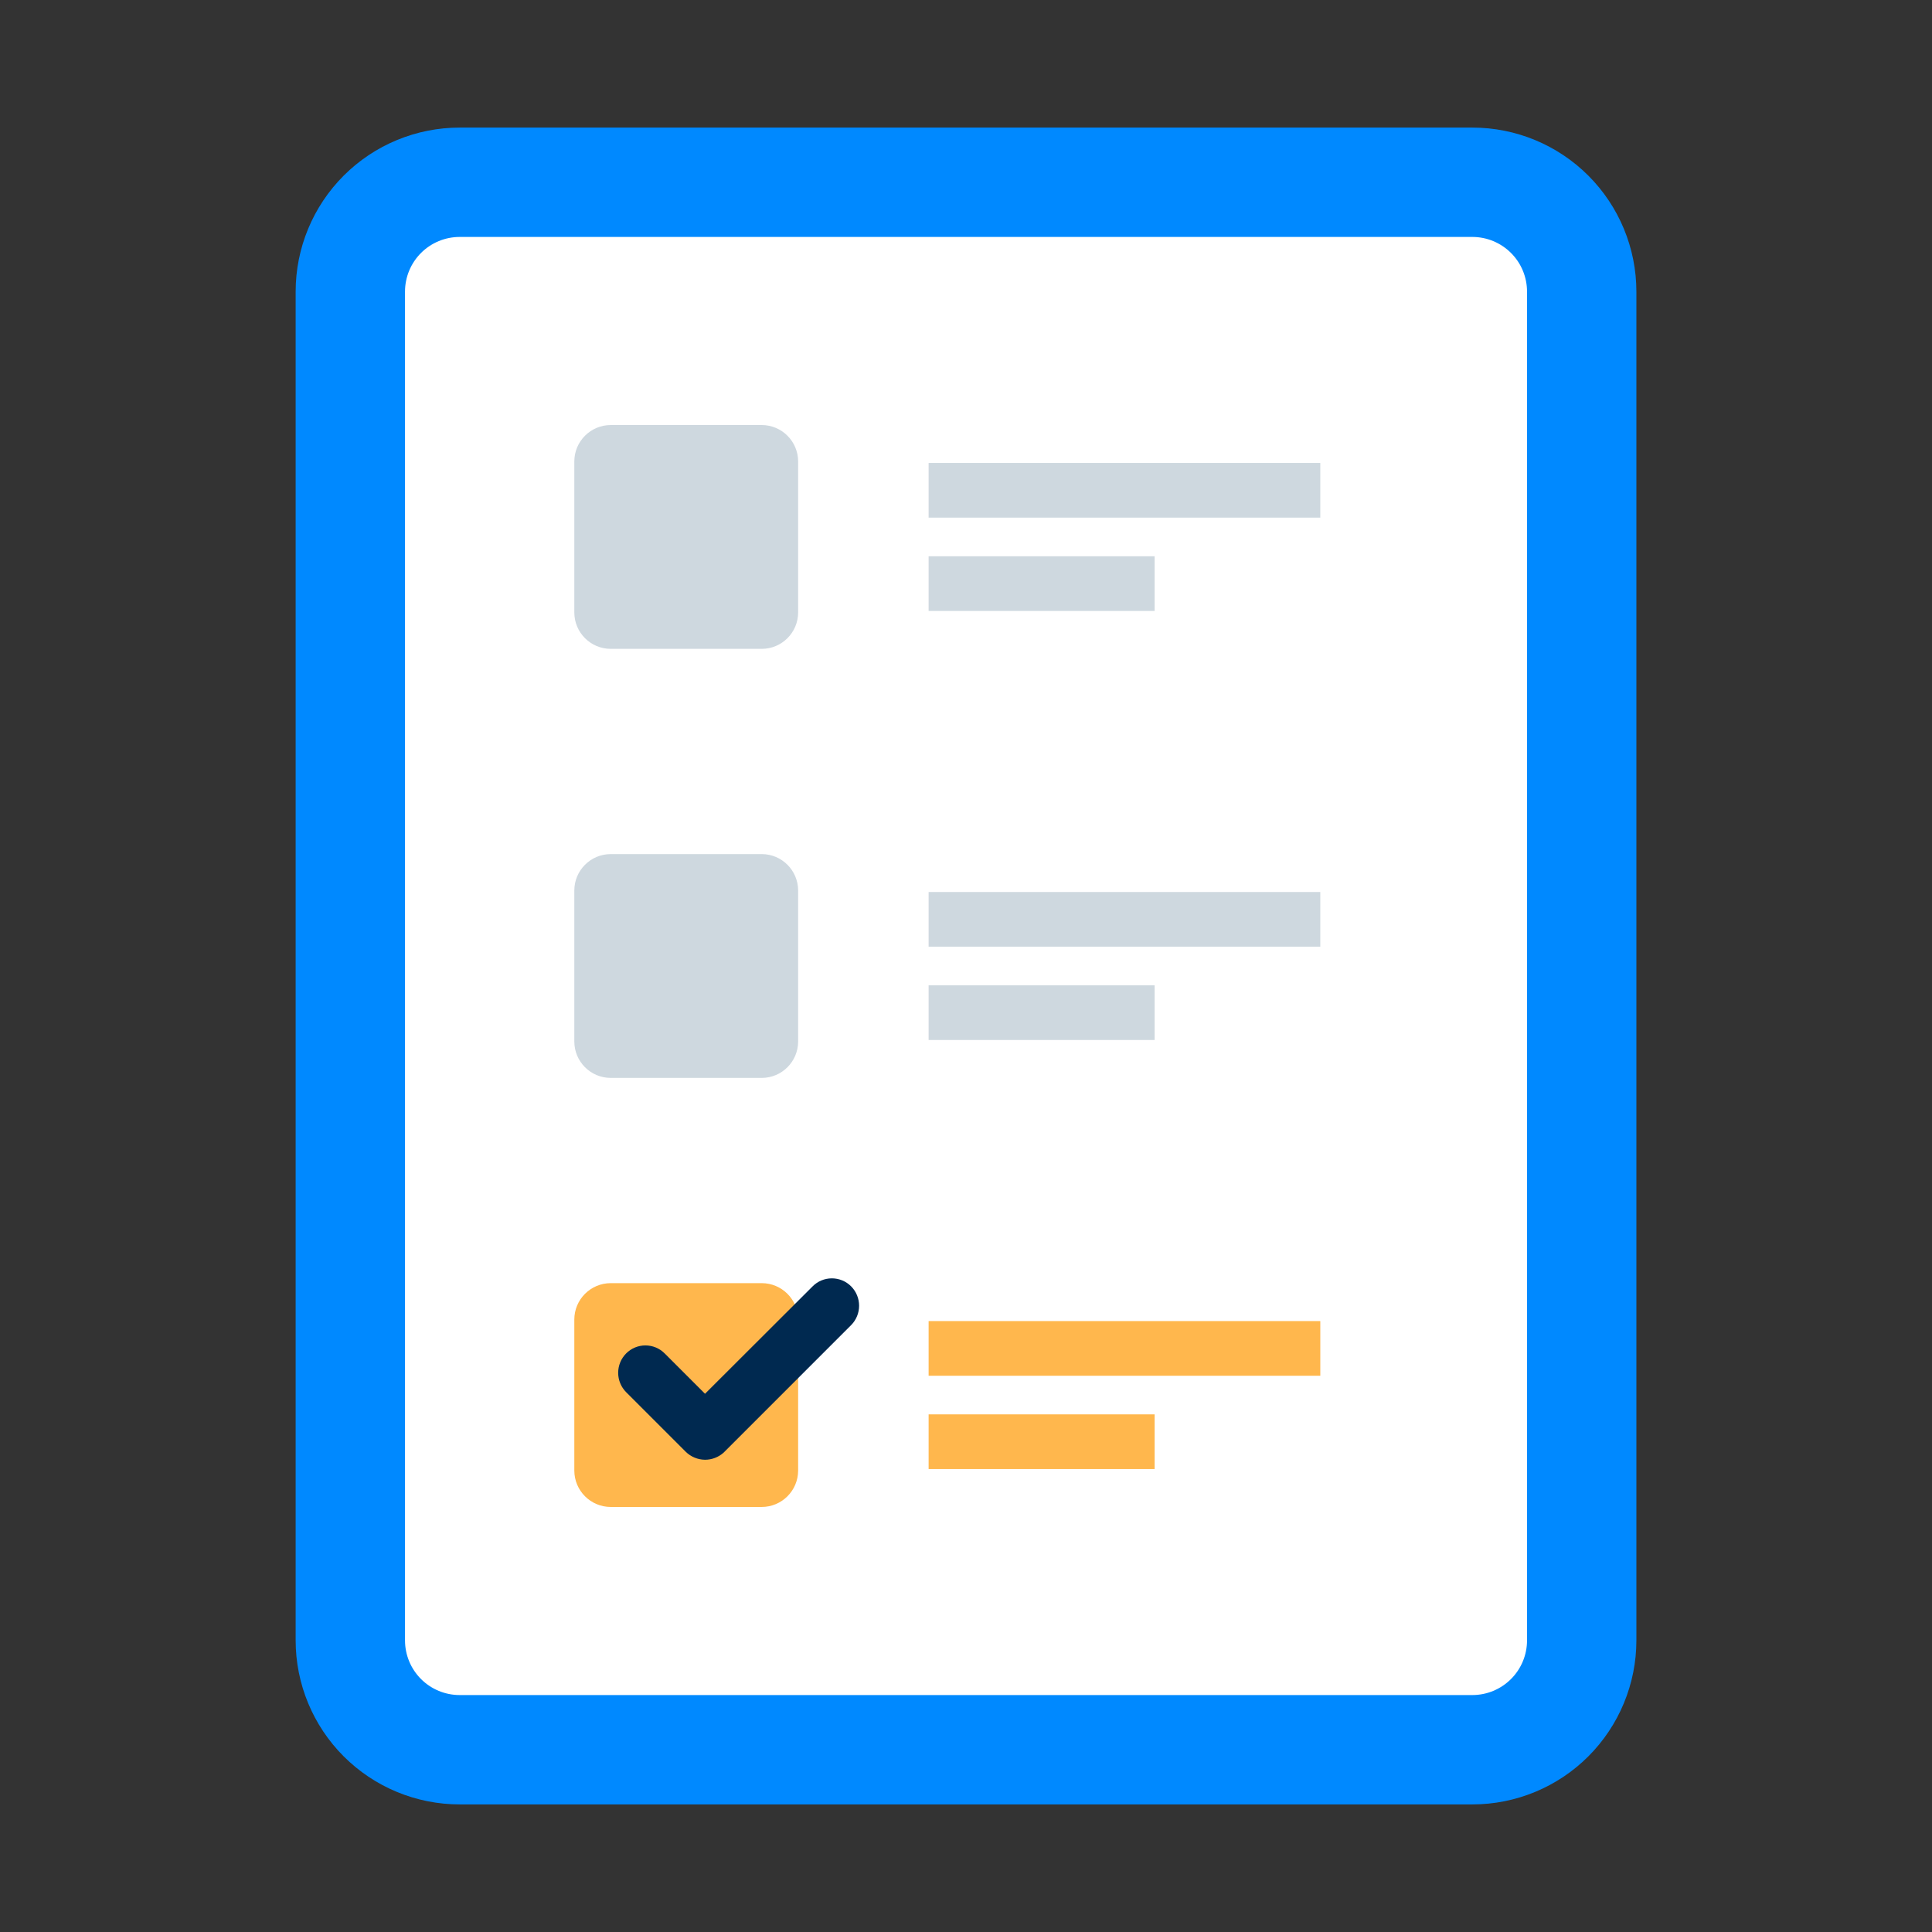 <svg width="106" height="106" viewBox="0 0 106 106" fill="none" xmlns="http://www.w3.org/2000/svg">
<rect x="0" y="0" width="106" height="106" fill="#333333" stroke="none"/>
<path d="M80.781 10.01H25.221C21.907 10.01 19.221 12.696 19.221 16.01V89.99C19.221 93.303 21.907 95.99 25.221 95.99H80.781C84.094 95.99 86.781 93.303 86.781 89.99V16.01C86.781 12.696 84.094 10.01 80.781 10.01Z" fill="white"/>
<path d="M80.781 99H25.221C22.834 99 20.545 98.052 18.857 96.364C17.169 94.676 16.221 92.387 16.221 90V16C16.221 13.613 17.169 11.324 18.857 9.636C20.545 7.948 22.834 7 25.221 7H80.781C83.168 7 85.457 7.948 87.145 9.636C88.832 11.324 89.781 13.613 89.781 16V90C89.781 92.387 88.832 94.676 87.145 96.364C85.457 98.052 83.168 99 80.781 99ZM25.221 13C24.425 13 23.662 13.316 23.099 13.879C22.537 14.441 22.221 15.204 22.221 16V90C22.221 90.796 22.537 91.559 23.099 92.121C23.662 92.684 24.425 93 25.221 93H80.781C81.576 93 82.339 92.684 82.902 92.121C83.465 91.559 83.781 90.796 83.781 90V16C83.781 15.204 83.465 14.441 82.902 13.879C82.339 13.316 81.576 13 80.781 13H25.221Z" fill="#0089FF"/>
<path d="M41.79 23.32H33.51C32.405 23.32 31.51 24.216 31.51 25.32V33.6C31.51 34.705 32.405 35.6 33.51 35.6H41.79C42.894 35.6 43.79 34.705 43.79 33.6V25.32C43.79 24.216 42.894 23.32 41.79 23.32Z" fill="#CED8DF"/>
<path d="M41.79 46.86H33.51C32.405 46.86 31.51 47.756 31.51 48.86V57.14C31.51 58.245 32.405 59.14 33.51 59.14H41.79C42.894 59.14 43.79 58.245 43.79 57.14V48.86C43.79 47.756 42.894 46.86 41.79 46.86Z" fill="#CED8DF"/>
<path d="M41.79 70.4H33.51C32.405 70.4 31.51 71.296 31.51 72.4V80.68C31.51 81.785 32.405 82.68 33.51 82.68H41.79C42.894 82.68 43.79 81.785 43.79 80.68V72.4C43.79 71.296 42.894 70.4 41.79 70.4Z" fill="#FFB74D"/>
<path d="M72.439 25.4H50.949V28.4H72.439V25.4Z" fill="#CED8DF"/>
<path d="M63.349 30.52H50.949V33.52H63.349V30.52Z" fill="#CED8DF"/>
<path d="M72.439 48.94H50.949V51.94H72.439V48.94Z" fill="#CED8DF"/>
<path d="M63.349 54.06H50.949V57.06H63.349V54.06Z" fill="#CED8DF"/>
<path d="M72.439 72.481H50.949V75.481H72.439V72.481Z" fill="#FFB74D"/>
<path d="M63.349 77.6H50.949V80.6H63.349V77.6Z" fill="#FFB74D"/>
<path d="M38.681 80.09C38.284 80.086 37.904 79.928 37.621 79.65L34.351 76.38C34.072 76.097 33.916 75.716 33.916 75.32C33.916 74.923 34.072 74.542 34.351 74.26C34.489 74.119 34.654 74.008 34.836 73.932C35.018 73.856 35.213 73.817 35.411 73.817C35.608 73.817 35.803 73.856 35.985 73.932C36.167 74.008 36.332 74.119 36.471 74.26L38.681 76.47L44.581 70.58C44.719 70.439 44.884 70.328 45.066 70.252C45.248 70.176 45.443 70.137 45.641 70.137C45.838 70.137 46.033 70.176 46.215 70.252C46.397 70.328 46.562 70.439 46.701 70.58C46.979 70.862 47.135 71.243 47.135 71.64C47.135 72.036 46.979 72.417 46.701 72.7L39.701 79.7C39.42 79.951 39.057 80.09 38.681 80.09Z" fill="#002950"/>
</svg>
